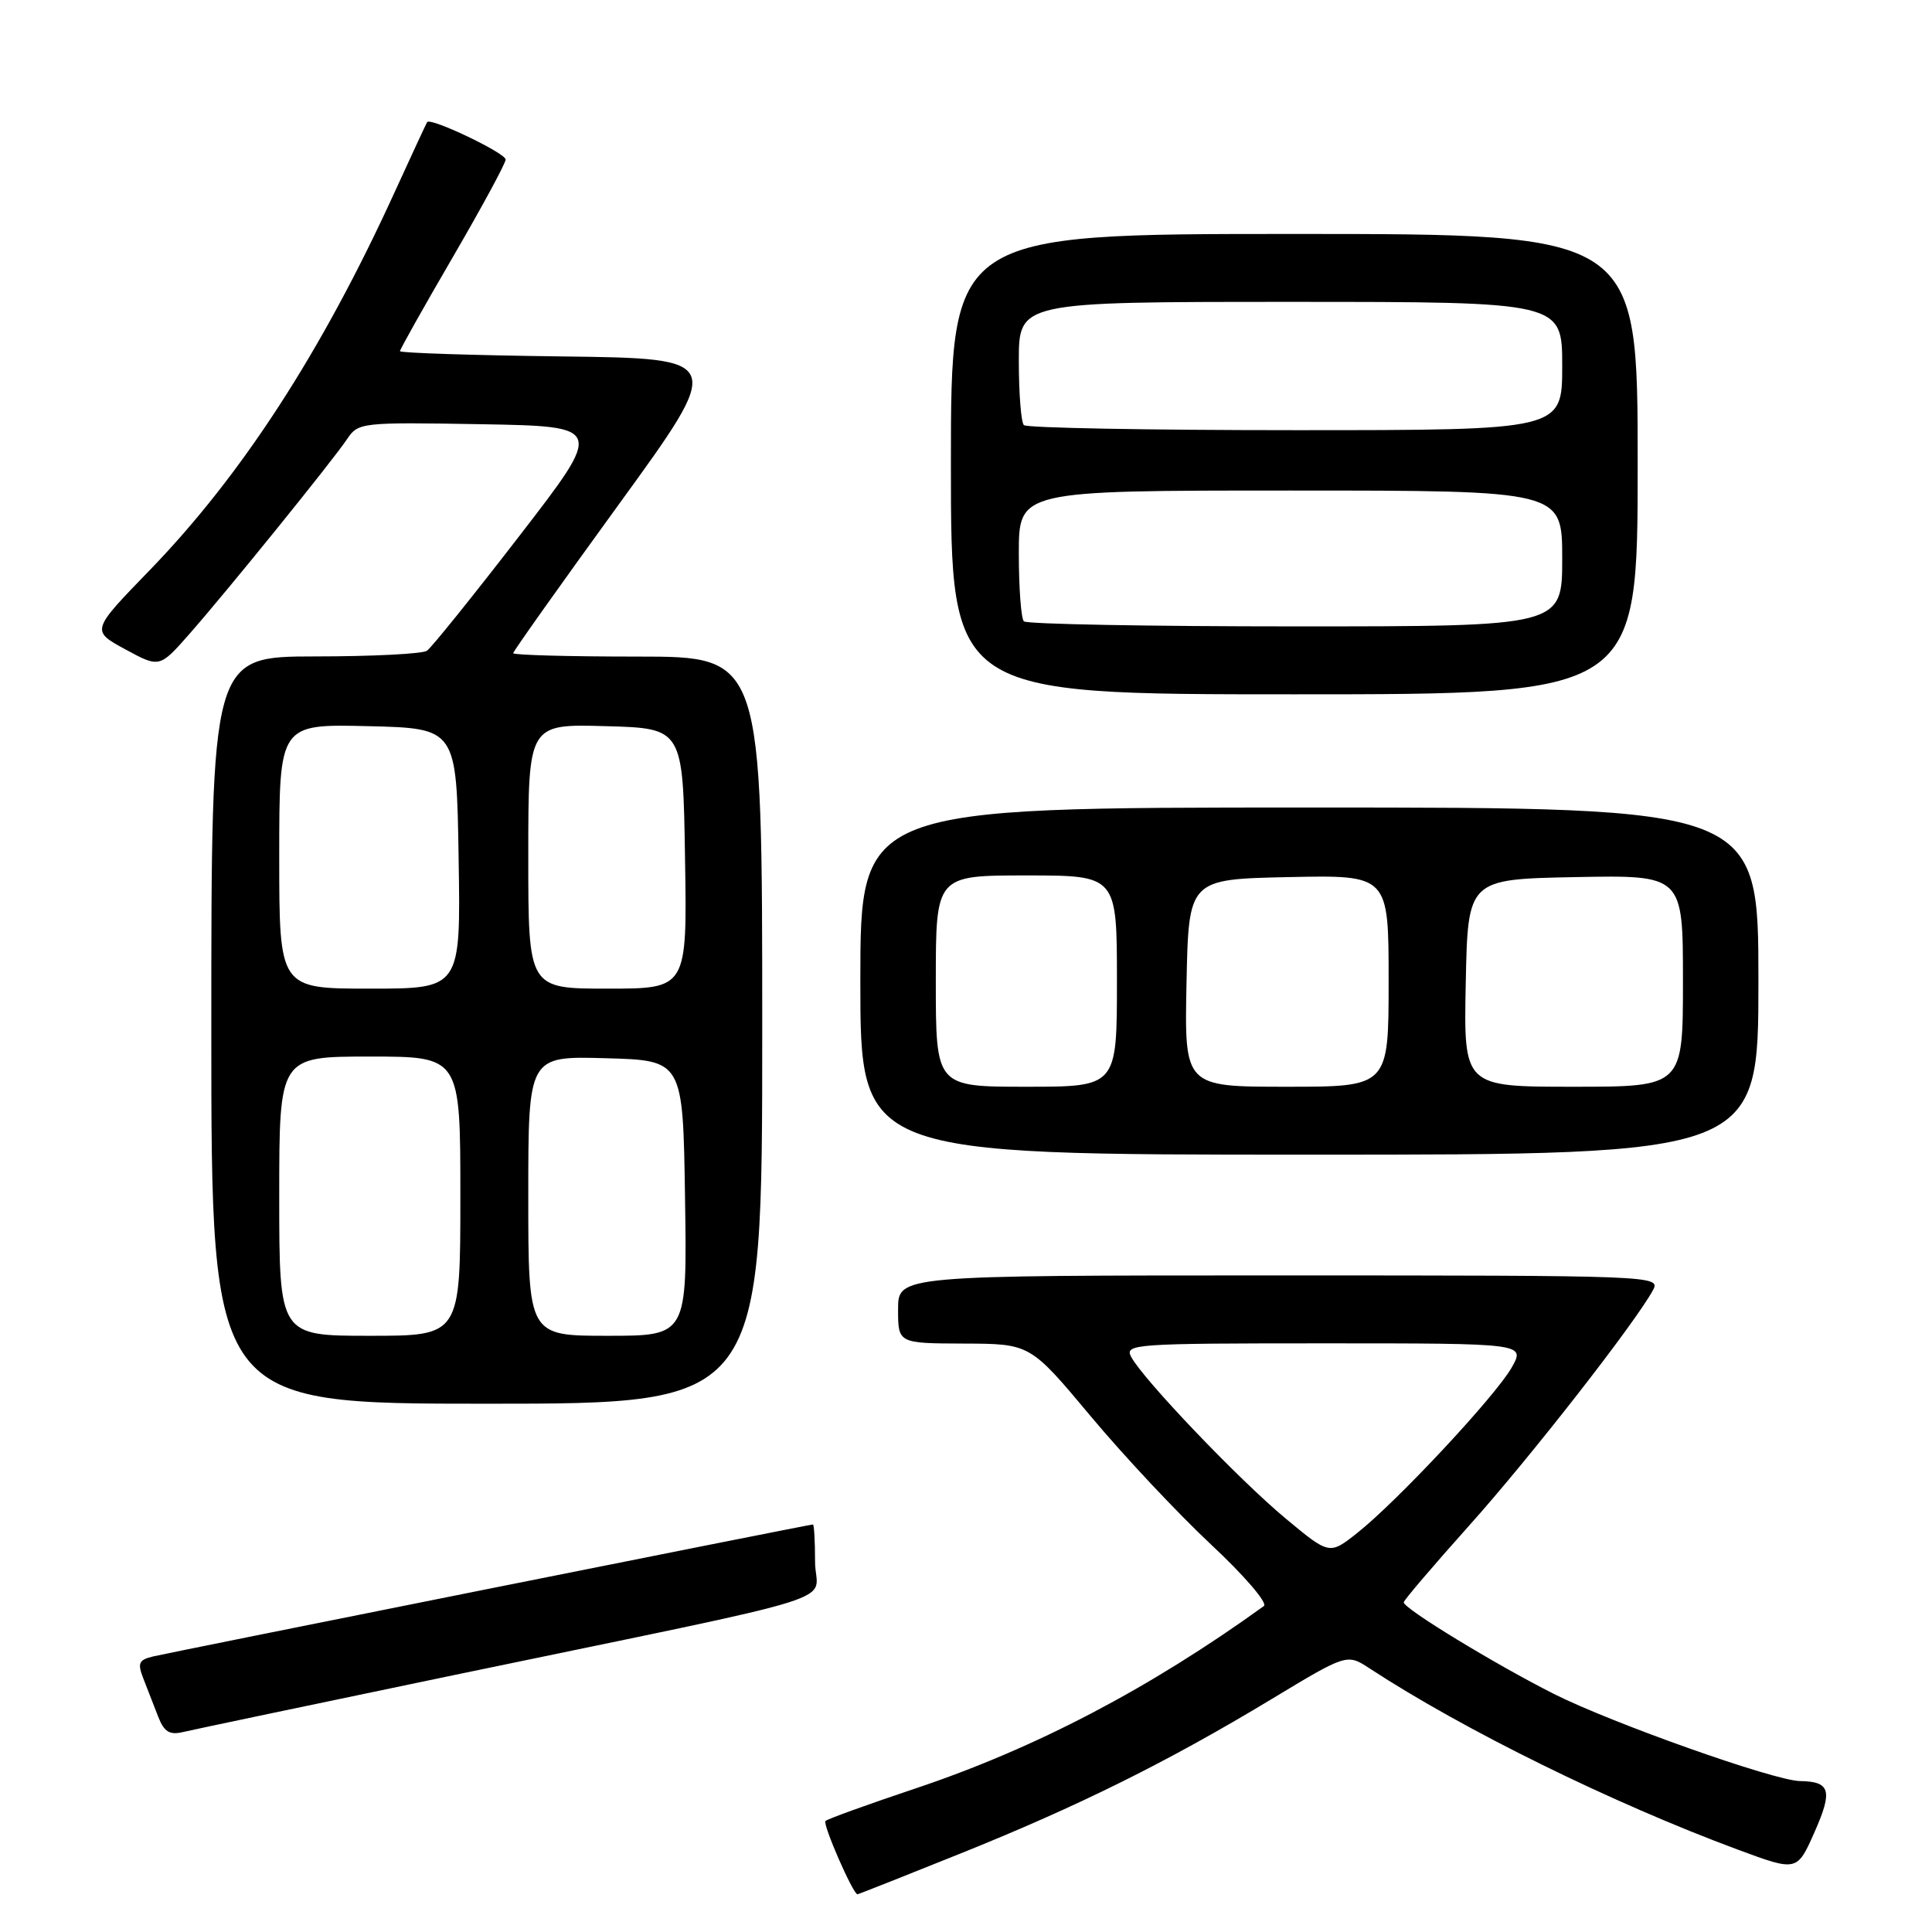 <?xml version="1.0" encoding="UTF-8" standalone="no"?>
<!DOCTYPE svg PUBLIC "-//W3C//DTD SVG 1.1//EN" "http://www.w3.org/Graphics/SVG/1.1/DTD/svg11.dtd" >
<svg xmlns="http://www.w3.org/2000/svg" xmlns:xlink="http://www.w3.org/1999/xlink" version="1.1" viewBox="0 0 256 256">
 <g >
 <path fill="currentColor"
d=" M 127.17 245.64 C 142.86 239.34 154.73 233.45 168.49 225.14 C 178.48 219.11 178.48 219.11 181.49 221.08 C 193.94 229.23 213.69 238.94 230.31 245.10 C 238.12 247.99 238.12 247.99 240.44 242.75 C 242.87 237.25 242.53 236.06 238.50 236.00 C 235.10 235.95 213.62 228.34 205.89 224.45 C 198.09 220.51 186.00 213.15 186.00 212.32 C 186.00 212.05 189.90 207.48 194.66 202.16 C 202.78 193.10 216.76 175.18 219.05 170.91 C 220.05 169.04 219.01 169.00 169.54 169.00 C 119.00 169.00 119.00 169.00 119.00 173.50 C 119.00 178.00 119.00 178.00 127.75 178.03 C 136.50 178.06 136.50 178.06 144.50 187.63 C 148.90 192.90 156.09 200.56 160.47 204.66 C 164.86 208.75 168.01 212.42 167.47 212.81 C 152.35 223.72 137.20 231.66 121.30 236.98 C 115.00 239.09 109.63 241.03 109.38 241.29 C 108.97 241.70 113.03 251.00 113.62 251.00 C 113.74 251.00 119.84 248.59 127.17 245.64 Z  M 60.00 221.99 C 114.29 210.69 108.00 212.66 108.00 206.93 C 108.00 204.22 107.87 202.00 107.72 202.00 C 107.25 202.00 22.68 218.92 20.28 219.49 C 18.36 219.95 18.19 220.37 19.03 222.51 C 19.56 223.88 20.44 226.14 20.98 227.52 C 21.75 229.48 22.48 229.92 24.23 229.51 C 25.48 229.21 41.57 225.83 60.00 221.99 Z  M 101.00 136.50 C 101.00 87.00 101.00 87.00 84.50 87.00 C 75.42 87.00 68.00 86.80 68.00 86.55 C 68.00 86.31 74.31 77.42 82.02 66.80 C 96.03 47.50 96.03 47.50 74.52 47.23 C 62.68 47.08 53.00 46.77 53.00 46.53 C 53.00 46.29 56.15 40.68 60.00 34.07 C 63.85 27.45 67.00 21.64 67.00 21.14 C 67.00 20.28 57.03 15.52 56.60 16.18 C 56.48 16.36 54.51 20.61 52.21 25.64 C 42.60 46.66 32.01 62.98 19.85 75.54 C 12.06 83.57 12.06 83.57 16.60 86.04 C 21.14 88.50 21.14 88.50 25.10 84.00 C 30.15 78.26 44.03 61.10 46.00 58.17 C 47.46 55.98 47.88 55.94 63.76 56.21 C 80.02 56.50 80.02 56.50 68.83 71.00 C 62.68 78.97 57.16 85.83 56.57 86.23 C 55.98 86.64 49.31 86.98 41.75 86.98 C 28.00 87.00 28.00 87.00 28.00 136.50 C 28.00 186.00 28.00 186.00 64.50 186.00 C 101.00 186.00 101.00 186.00 101.00 136.50 Z  M 233.00 130.00 C 233.00 107.00 233.00 107.00 173.50 107.00 C 114.00 107.00 114.00 107.00 114.00 130.00 C 114.00 153.00 114.00 153.00 173.50 153.00 C 233.00 153.00 233.00 153.00 233.00 130.00 Z  M 217.00 61.50 C 217.00 31.00 217.00 31.00 171.50 31.00 C 126.00 31.00 126.00 31.00 126.00 61.50 C 126.00 92.00 126.00 92.00 171.50 92.00 C 217.00 92.00 217.00 92.00 217.00 61.50 Z  M 170.33 201.19 C 164.14 196.04 151.51 182.82 149.89 179.80 C 148.98 178.09 150.22 178.00 175.52 178.00 C 202.11 178.00 202.11 178.00 200.31 181.20 C 198.18 184.96 185.17 198.90 179.86 203.11 C 176.16 206.04 176.16 206.04 170.33 201.19 Z  M 37.00 158.50 C 37.00 140.00 37.00 140.00 49.00 140.00 C 61.00 140.00 61.00 140.00 61.00 158.50 C 61.00 177.00 61.00 177.00 49.00 177.00 C 37.00 177.00 37.00 177.00 37.00 158.50 Z  M 70.00 158.47 C 70.00 139.93 70.00 139.93 80.25 140.22 C 90.50 140.50 90.50 140.50 90.77 158.75 C 91.05 177.00 91.05 177.00 80.52 177.00 C 70.00 177.00 70.00 177.00 70.00 158.47 Z  M 37.00 113.47 C 37.00 95.94 37.00 95.94 48.75 96.22 C 60.50 96.50 60.50 96.50 60.77 113.75 C 61.05 131.00 61.05 131.00 49.02 131.00 C 37.00 131.00 37.00 131.00 37.00 113.47 Z  M 70.00 113.47 C 70.00 95.93 70.00 95.93 80.25 96.22 C 90.50 96.50 90.50 96.50 90.77 113.75 C 91.05 131.00 91.05 131.00 80.52 131.00 C 70.00 131.00 70.00 131.00 70.00 113.47 Z  M 124.00 130.00 C 124.00 116.00 124.00 116.00 136.00 116.00 C 148.00 116.00 148.00 116.00 148.00 130.00 C 148.00 144.00 148.00 144.00 136.00 144.00 C 124.00 144.00 124.00 144.00 124.00 130.00 Z  M 157.22 130.25 C 157.50 116.50 157.50 116.50 170.75 116.22 C 184.00 115.94 184.00 115.94 184.00 129.97 C 184.00 144.00 184.00 144.00 170.47 144.00 C 156.94 144.00 156.94 144.00 157.22 130.25 Z  M 194.22 130.25 C 194.50 116.50 194.50 116.50 208.75 116.22 C 223.00 115.95 223.00 115.95 223.00 129.97 C 223.00 144.00 223.00 144.00 208.47 144.00 C 193.94 144.00 193.94 144.00 194.22 130.25 Z  M 135.67 82.33 C 135.30 81.97 135.00 77.92 135.00 73.33 C 135.00 65.00 135.00 65.00 171.00 65.00 C 207.00 65.00 207.00 65.00 207.00 74.00 C 207.00 83.00 207.00 83.00 171.67 83.00 C 152.23 83.00 136.03 82.70 135.67 82.33 Z  M 135.67 56.33 C 135.30 55.97 135.00 52.14 135.00 47.83 C 135.00 40.00 135.00 40.00 171.00 40.00 C 207.00 40.00 207.00 40.00 207.00 48.50 C 207.00 57.00 207.00 57.00 171.67 57.00 C 152.23 57.00 136.03 56.70 135.67 56.33 Z "/>
</g>
</svg>